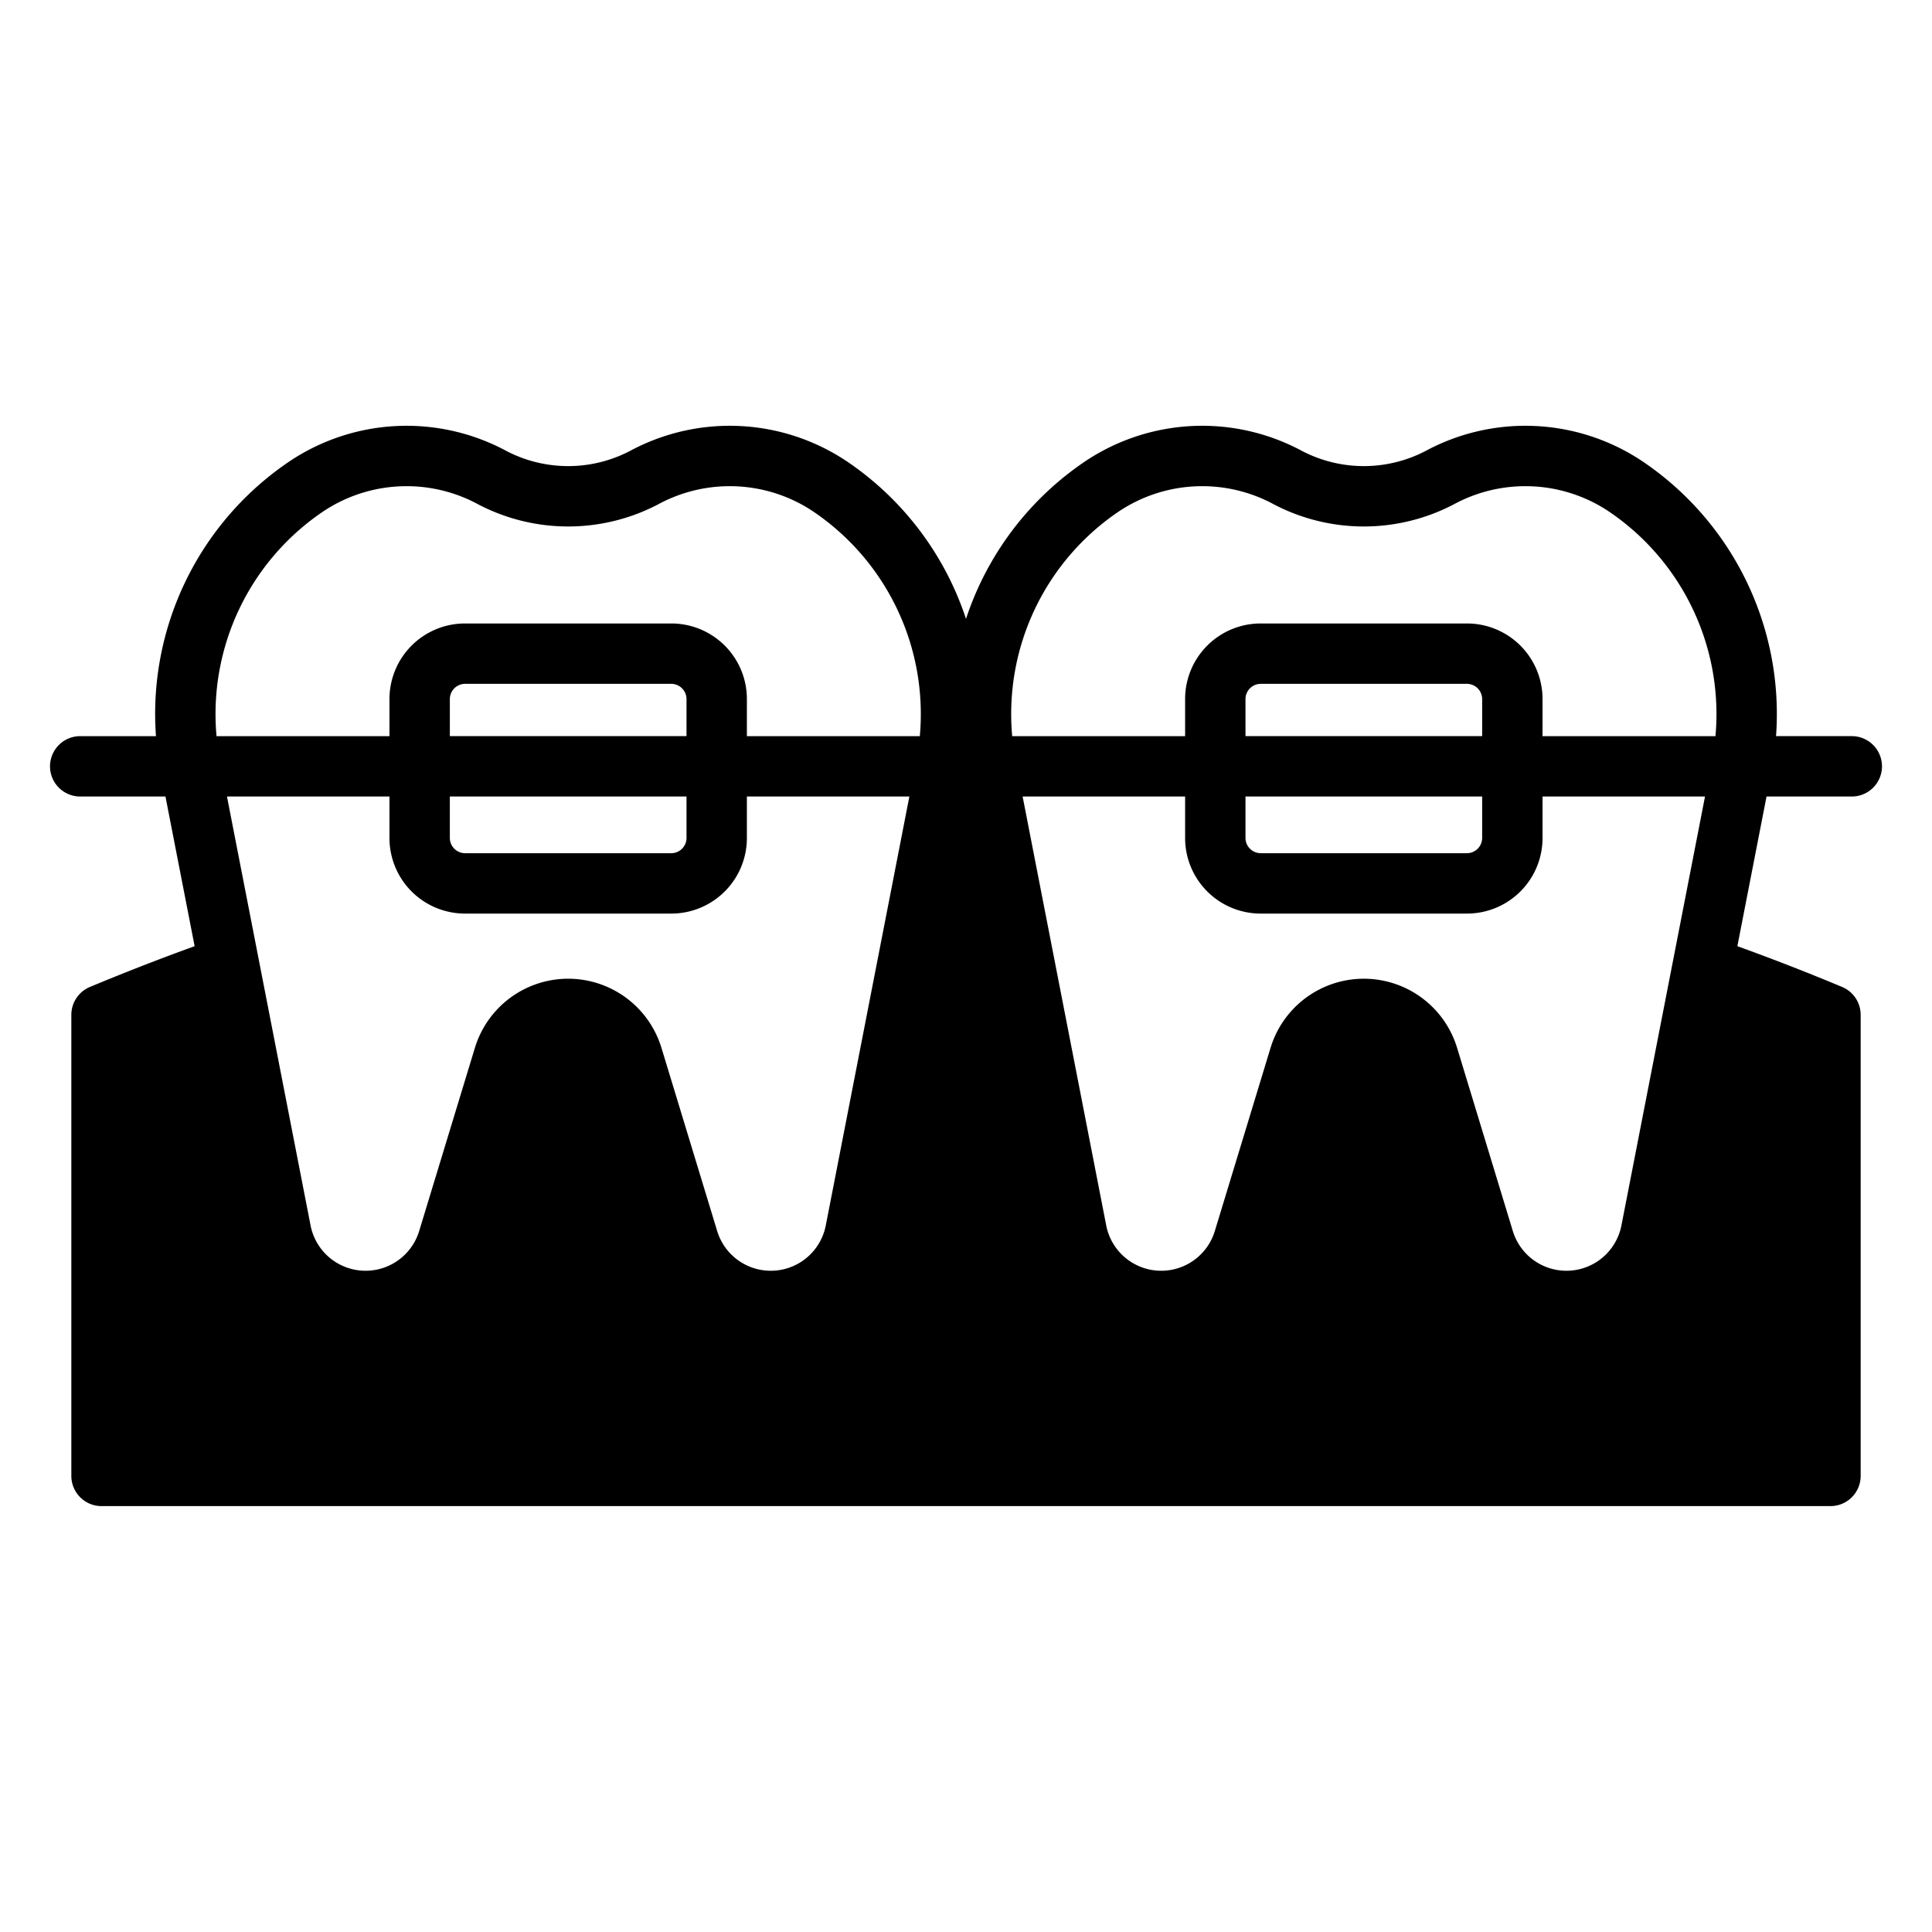 <?xml version="1.0" ?><svg viewBox="0 0 512 512" xmlns="http://www.w3.org/2000/svg"><g id="Orthodontic"><path d="M490.744,211.085a8,8,0,0,0,0-16H470.669a80.728,80.728,0,0,0-35.638-72.989,55.786,55.786,0,0,0-57.337-2.532,35.428,35.428,0,0,1-32.534.001,55.788,55.788,0,0,0-57.337,2.531A80.863,80.863,0,0,0,256,164.006a80.861,80.861,0,0,0-31.823-41.909,55.785,55.785,0,0,0-57.336-2.532,35.43,35.43,0,0,1-32.535.001,55.786,55.786,0,0,0-57.337,2.531,80.728,80.728,0,0,0-35.638,72.989H21.256a8,8,0,1,0,0,16H43.85l7.73,39.663q-13.276,4.803-26.386,10.238l-1.357.563a8,8,0,0,0-4.931,7.388V391.131a8,8,0,0,0,8,8H485.094a8,8,0,0,0,8-8V268.937a8.001,8.001,0,0,0-4.913-7.381q-13.783-5.764-27.76-10.809l7.729-39.661ZM296.741,135.381A39.817,39.817,0,0,1,337.664,133.7a51.422,51.422,0,0,0,47.528,0,39.815,39.815,0,0,1,40.921,1.681,64.764,64.764,0,0,1,28.502,59.705H408.787v-9.859a20.023,20.023,0,0,0-20-20h-54.72a20.023,20.023,0,0,0-20,20v9.859H268.24A64.764,64.764,0,0,1,296.741,135.381Zm33.326,75.704h62.72v11.023a4.053,4.053,0,0,1-4,4h-54.72a4.053,4.053,0,0,1-4-4Zm0-16v-9.859a4.053,4.053,0,0,1,4-4h54.72a4.053,4.053,0,0,1,4,4v9.859ZM85.887,135.381A39.816,39.816,0,0,1,126.809,133.7a51.425,51.425,0,0,0,47.529,0,39.815,39.815,0,0,1,40.921,1.681,64.763,64.763,0,0,1,28.501,59.705H197.933v-9.859a20.023,20.023,0,0,0-20-20h-54.72a20.023,20.023,0,0,0-20,20v9.859H57.384A64.765,64.765,0,0,1,85.887,135.381Zm33.326,75.704h62.72v11.023a4.053,4.053,0,0,1-4,4h-54.72a4.053,4.053,0,0,1-4-4Zm0-16v-9.859a4.053,4.053,0,0,1,4-4h54.72a4.053,4.053,0,0,1,4,4v9.859Zm-16,16v11.023a20.023,20.023,0,0,0,20,20h54.72a20.023,20.023,0,0,0,20-20V211.085h43.061L218.84,324.759a14.848,14.848,0,0,1-28.779,1.48L175.291,277.69a25.837,25.837,0,0,0-49.437,0l-14.77,48.549a14.849,14.849,0,0,1-28.78-1.481L60.15,211.085ZM429.695,324.758a14.849,14.849,0,0,1-28.78,1.481L386.146,277.69a25.837,25.837,0,0,0-49.437,0L321.94,326.239a14.848,14.848,0,0,1-28.779-1.481L271.006,211.085h43.062v11.023a20.023,20.023,0,0,0,20,20h54.72a20.023,20.023,0,0,0,20-20V211.085H451.849Z"/></g></svg>
